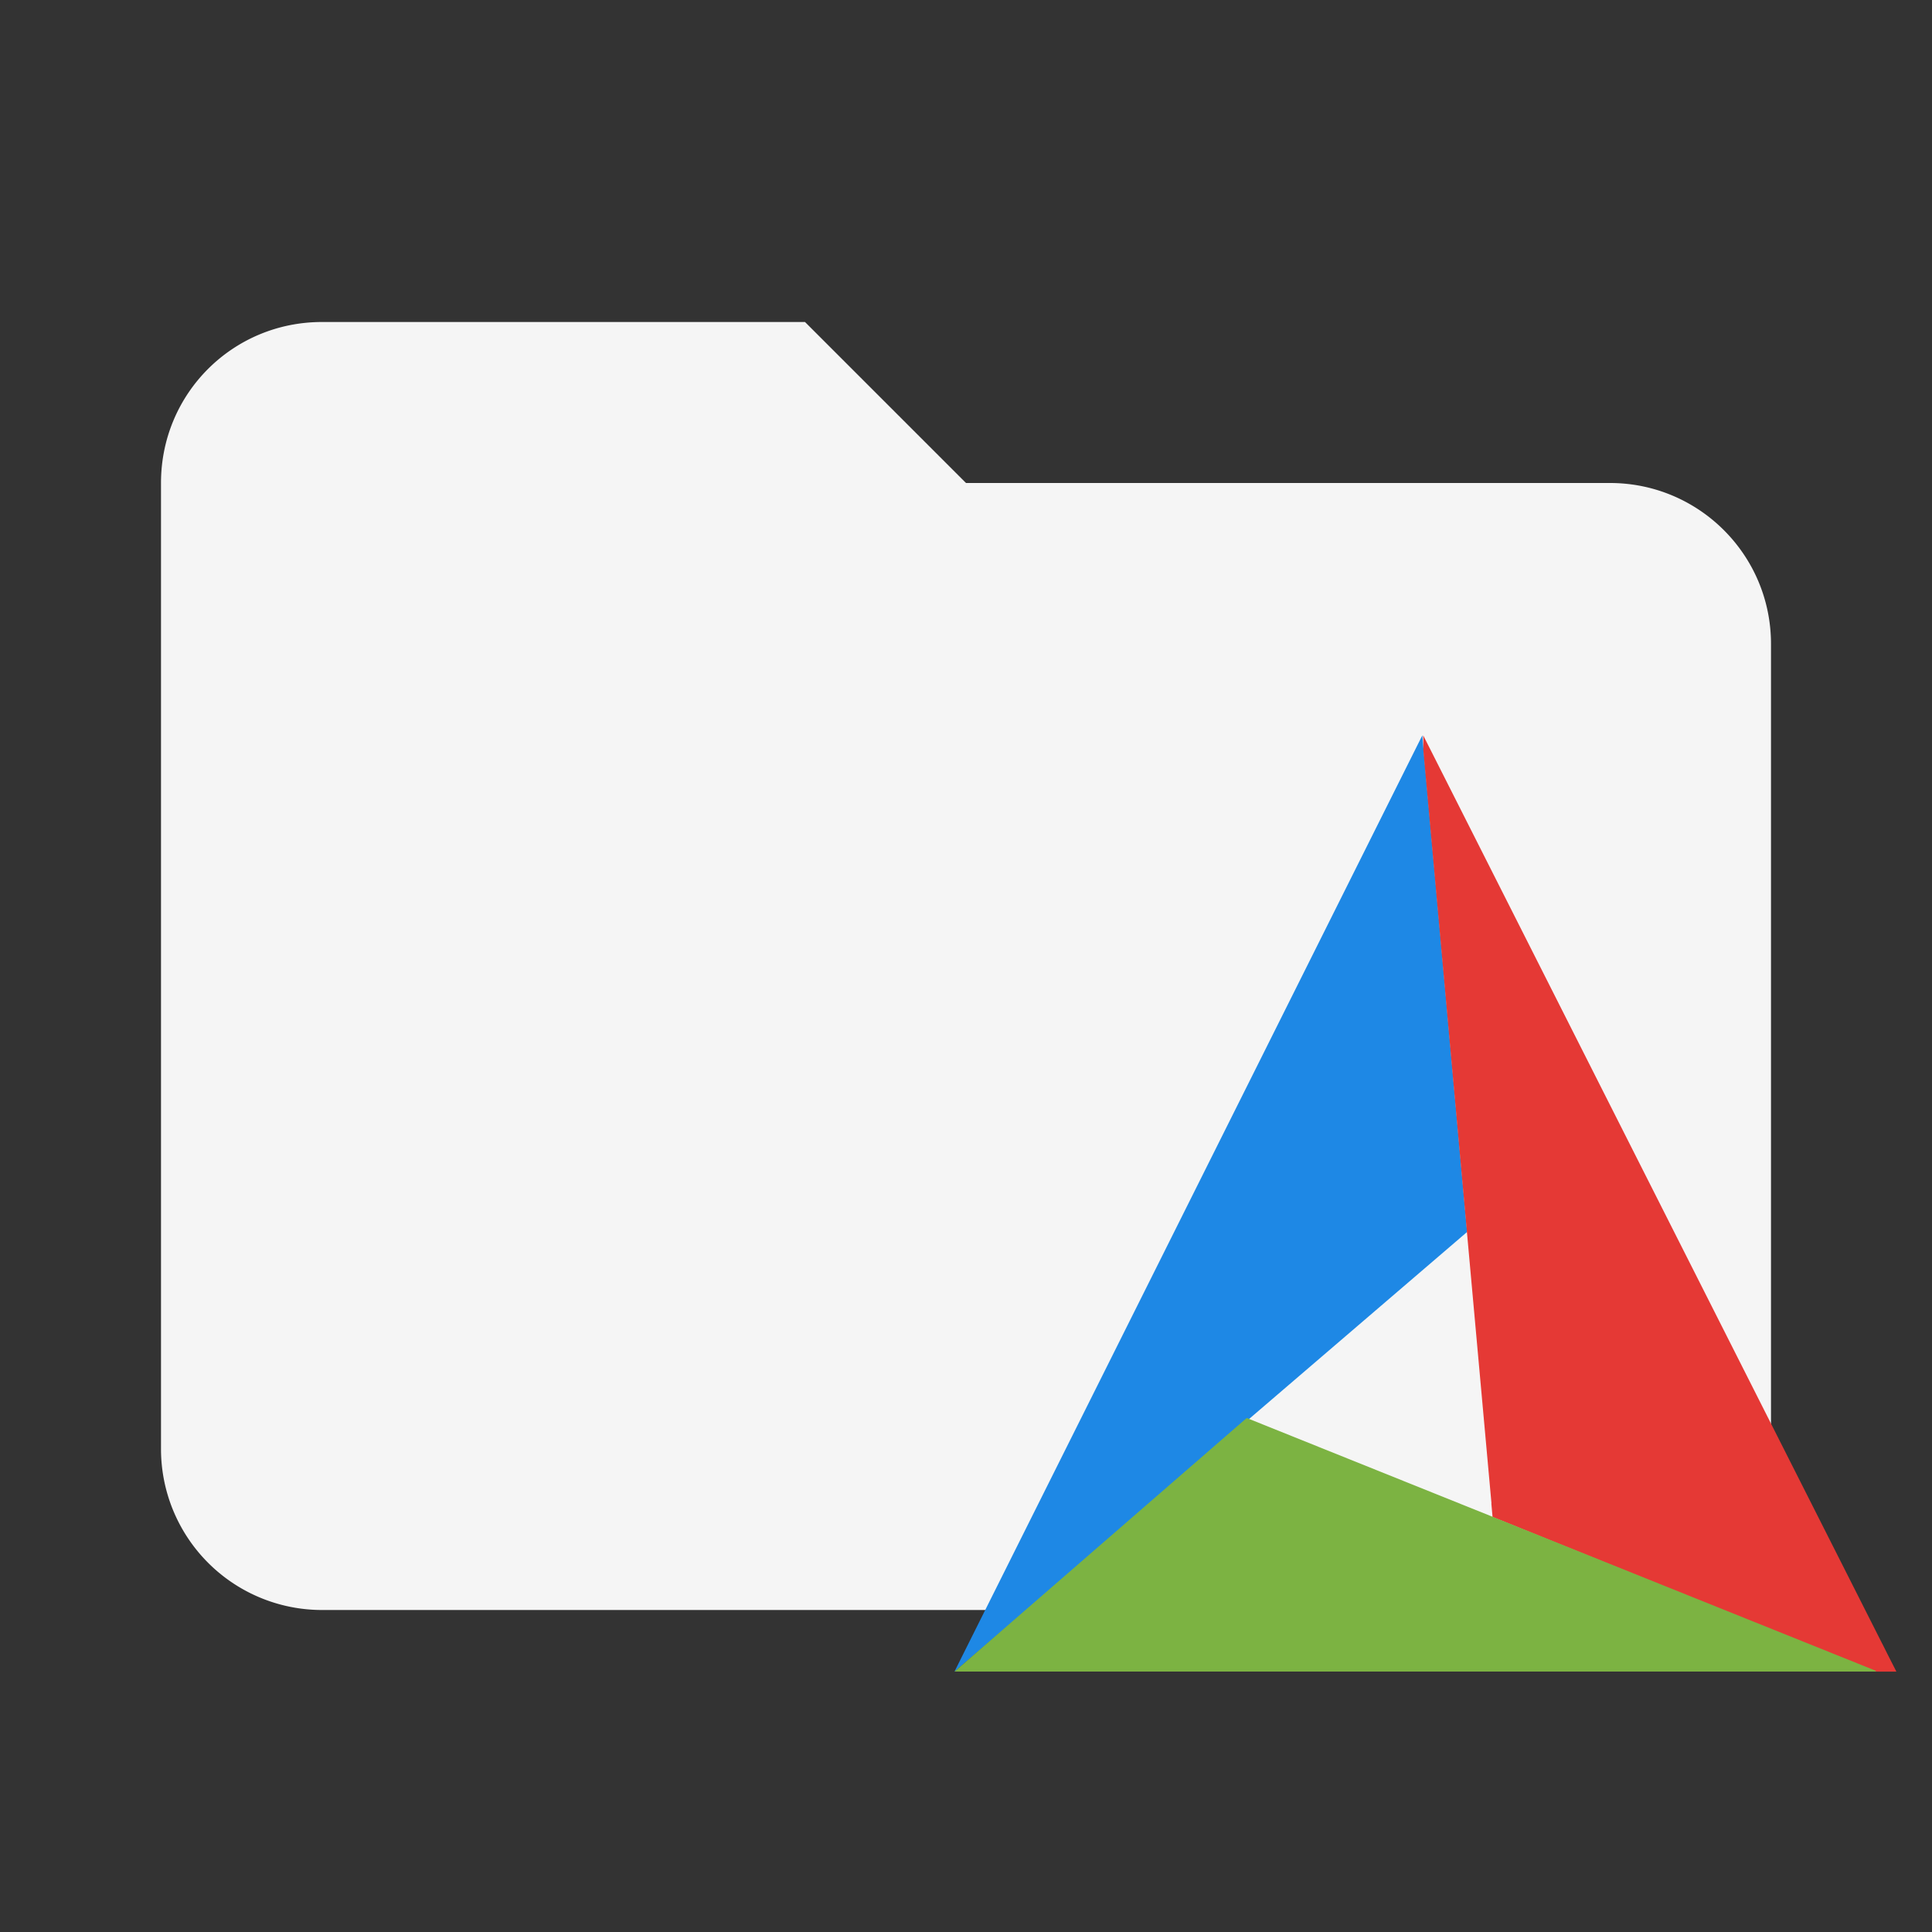 <?xml version="1.0" encoding="UTF-8" standalone="no"?>
<svg
   viewBox="0 0 24 24"
   version="1.1"
   id="svg1"
   sodipodi:docname="folder-cmake.svg"
   xml:space="preserve"
   inkscape:version="1.3 (0e150ed6c4, 2023-07-21)"
   xmlns:inkscape="http://www.inkscape.org/namespaces/inkscape"
   xmlns:sodipodi="http://sodipodi.sourceforge.net/DTD/sodipodi-0.dtd"
   xmlns="http://www.w3.org/2000/svg"
   xmlns:svg="http://www.w3.org/2000/svg"><rect x="0" y="0" width="24" height="24" fill="#333333" stroke="none"/><defs
     id="defs1" /><sodipodi:namedview
     id="namedview1"
     pagecolor="#ffffff"
     bordercolor="#000000"
     borderopacity="0.25"
     inkscape:showpageshadow="2"
     inkscape:pageopacity="0.0"
     inkscape:pagecheckerboard="0"
     inkscape:deskcolor="#d1d1d1"
     inkscape:zoom="36.083333"
     inkscape:cx="11.986143"
     inkscape:cy="12.277136"
     inkscape:window-width="1920"
     inkscape:window-height="1112"
     inkscape:window-x="-8"
     inkscape:window-y="-8"
     inkscape:window-maximized="1"
     inkscape:current-layer="svg1" /><path
     d="M10,4H4C2.89,4 2,4.89 2,6V18A2,2 0 0,0 4,20H20A2,2 0 0,0 22,18V8C22,6.89 21.1,6 20,6H12L10,4Z"
     id="path1"
     inkscape:label="Folder"
     style="fill:#f5f5f5;fill-opacity:1" /><g
     inkscape:groupmode="layer"
     id="layer1"
     inkscape:label="logo"
     style="display:inline"><g
       id="g1"
       transform="matrix(0.645,0,0,0.645,9.967,7.211)"><path
         d="m 11.94,2.984 -9.012,18.033 9.875,-8.47 z"
         fill="#1e88e5"
         id="path1-6" /><path
         d="m 11.958,2.982 0.002,0.29 1.312,14.499 -0.002,0.006 0.023,0.26 7.363,2.978 h 0.415 l -0.158,-0.31 -0.114,-0.228 H 20.798 L 11.958,2.983 Z"
         fill="#e53935"
         id="path2" /><path
         d="M 8.558,16.13 2.931,21.014 H 20.674 V 20.998 L 8.559,16.13 Z"
         fill="#7cb342"
         id="path3" /></g></g></svg>
